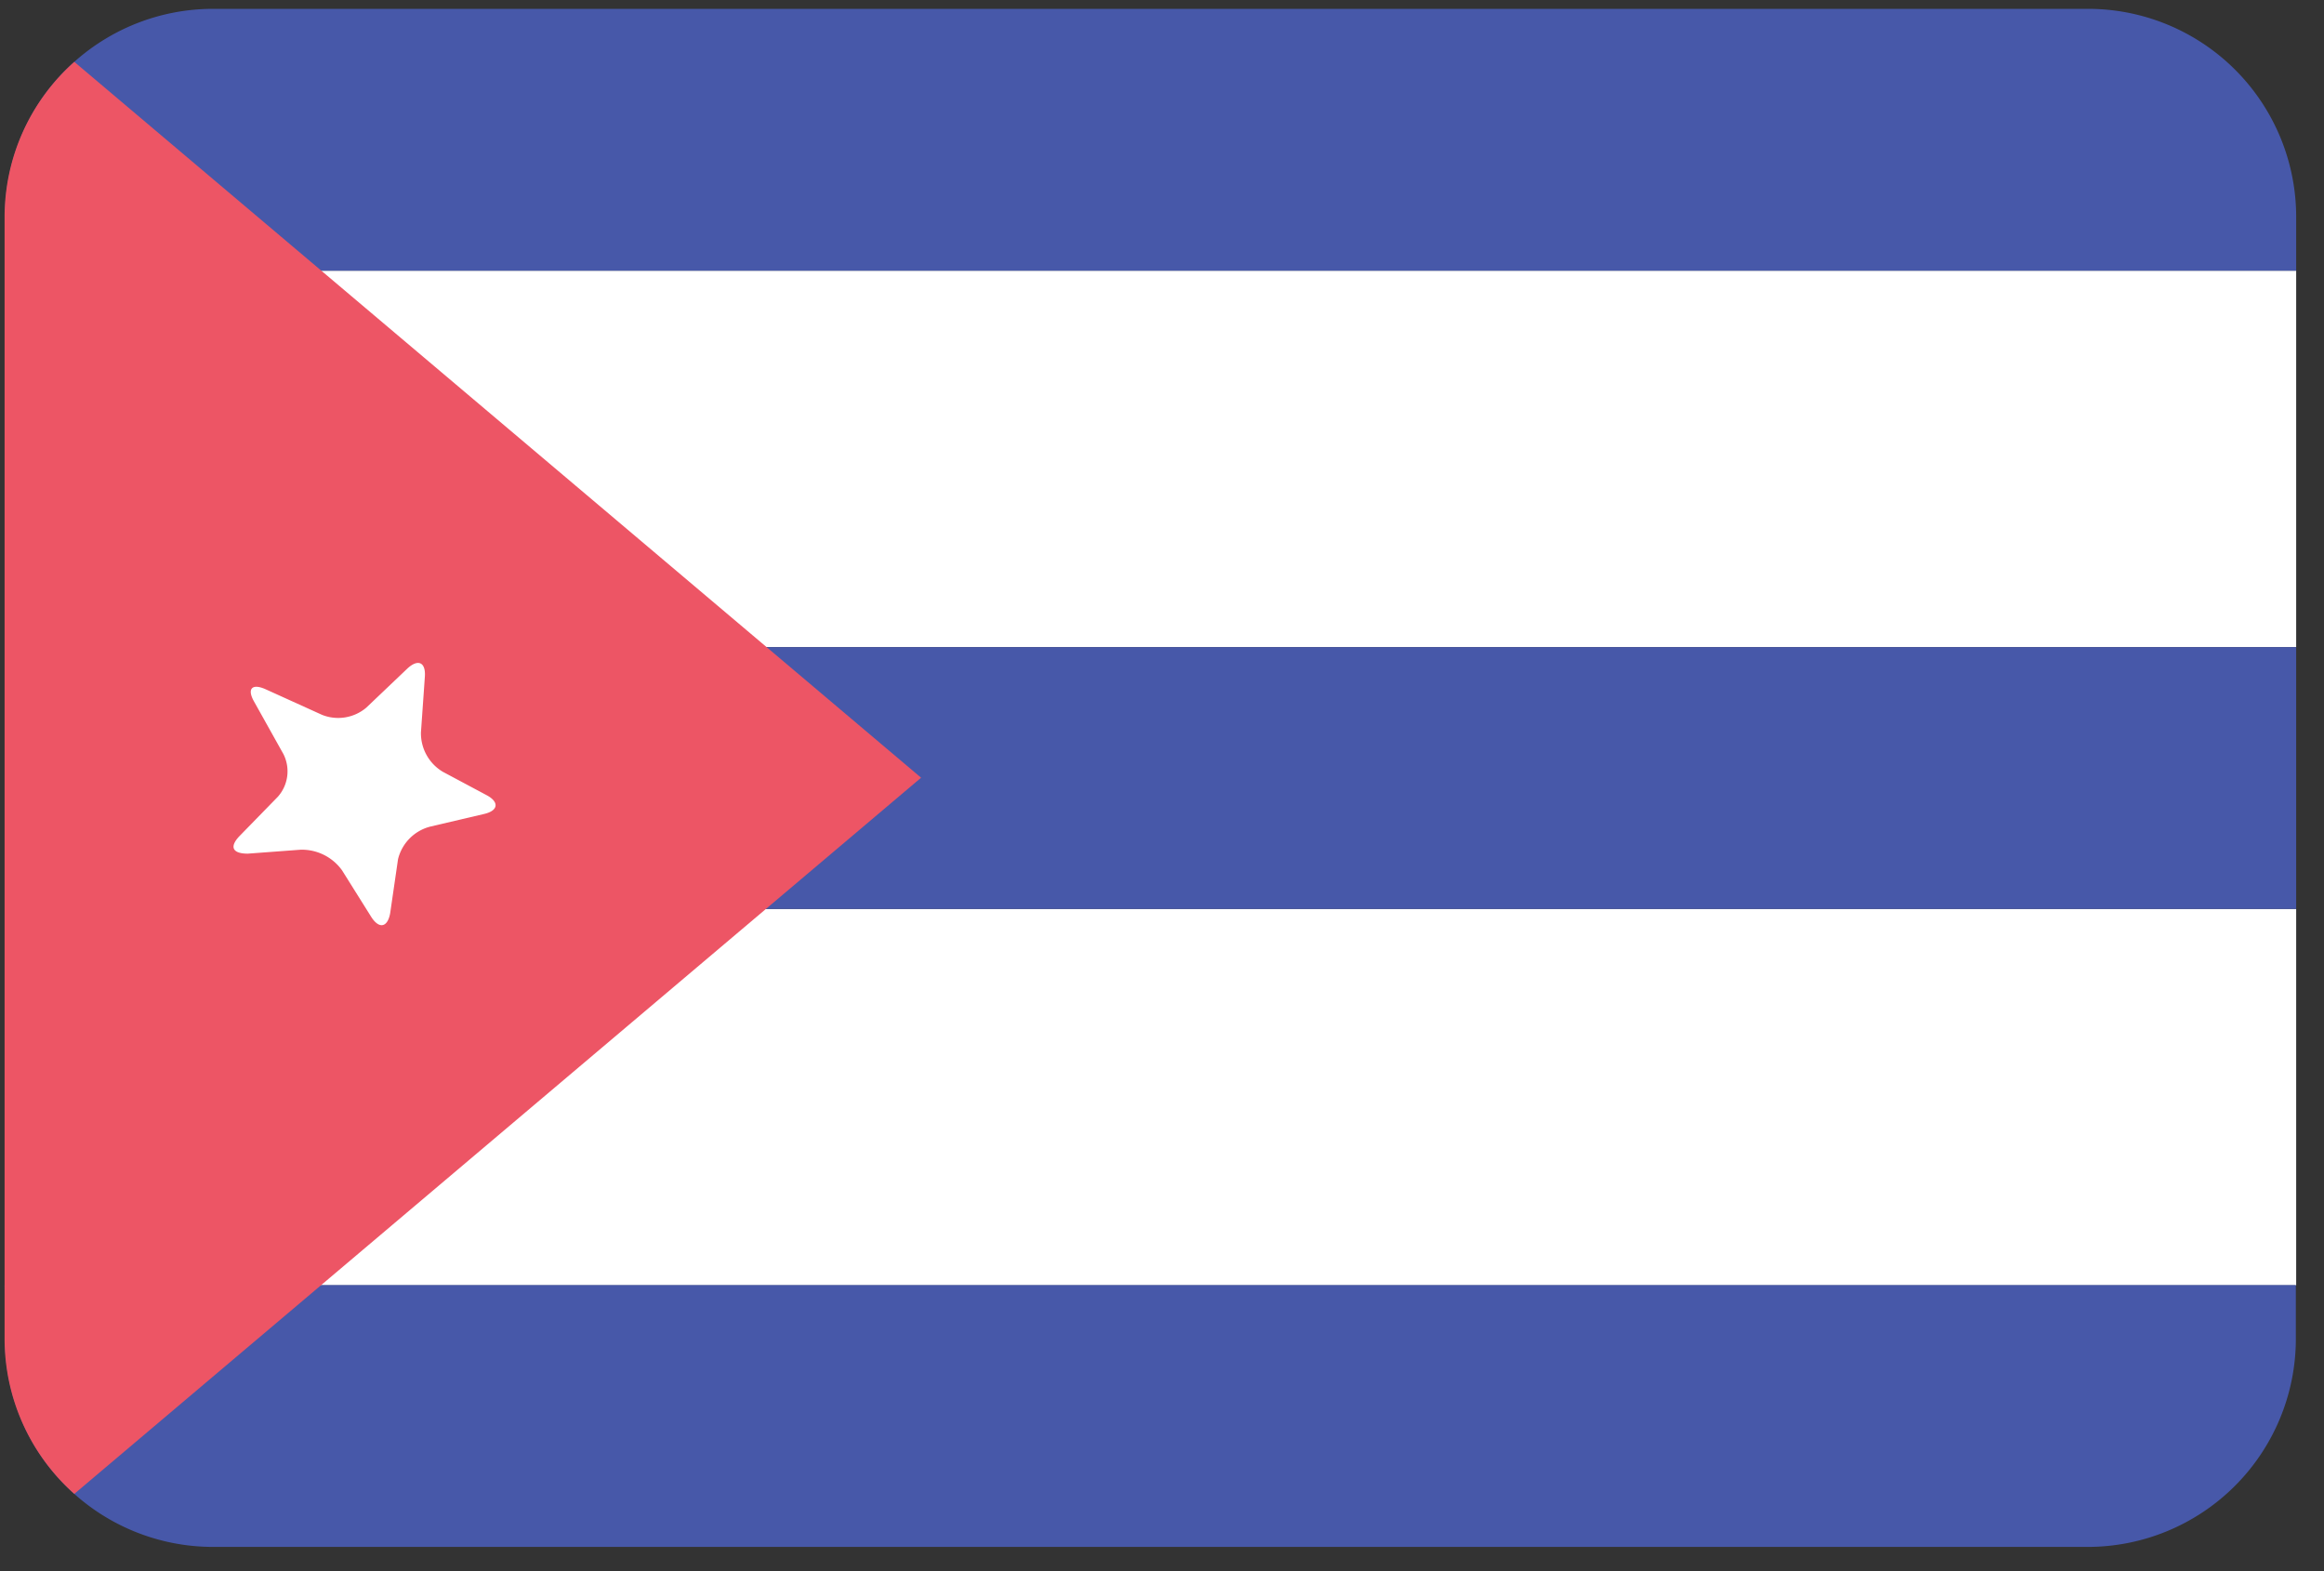 <svg width="71" height="48" xmlns="http://www.w3.org/2000/svg"><rect width="100%" height="100%" fill="#333333" stroke="none"/><g fill-rule="nonzero" fill="none"><path fill="#FFF" d="M.15 8.27h70v11.5h-70zM.15 27.77h70v11.5h-70z"/><path d="M63.78.27H6.51A6.36 6.36 0 00.15 6.63v1.64h70V6.63A6.36 6.36 0 0063.78.27zM.15 40.9a6.36 6.36 0 006.36 6.36h57.27a6.36 6.36 0 006.36-6.36v-1.64h-70l.01 1.64zM.15 19.77h70v8h-70z" fill="#4758A9"/><path d="M2.27 1.89A6.34 6.34 0 00.14 6.63V40.9a6.34 6.34 0 002.13 4.74l25.87-21.88L2.27 1.89z" fill="#ED5565"/><path d="M11.92 27.9c-.08.44-.34.49-.58.11l-.89-1.42a1.51 1.51 0 00-1.27-.63l-1.61.12c-.46 0-.57-.2-.26-.53l1.18-1.21a1.17 1.17 0 00.17-1.3l-.9-1.61c-.22-.39-.06-.56.36-.37l1.72.78a1.33 1.33 0 001.35-.22l1.25-1.19c.33-.31.57-.2.54.24l-.12 1.71c-.008.491.248.95.67 1.2l1.33.71c.4.21.37.48-.08.58l-1.62.38a1.36 1.36 0 00-1 1l-.24 1.65z" fill="#FFF"/></g></svg>